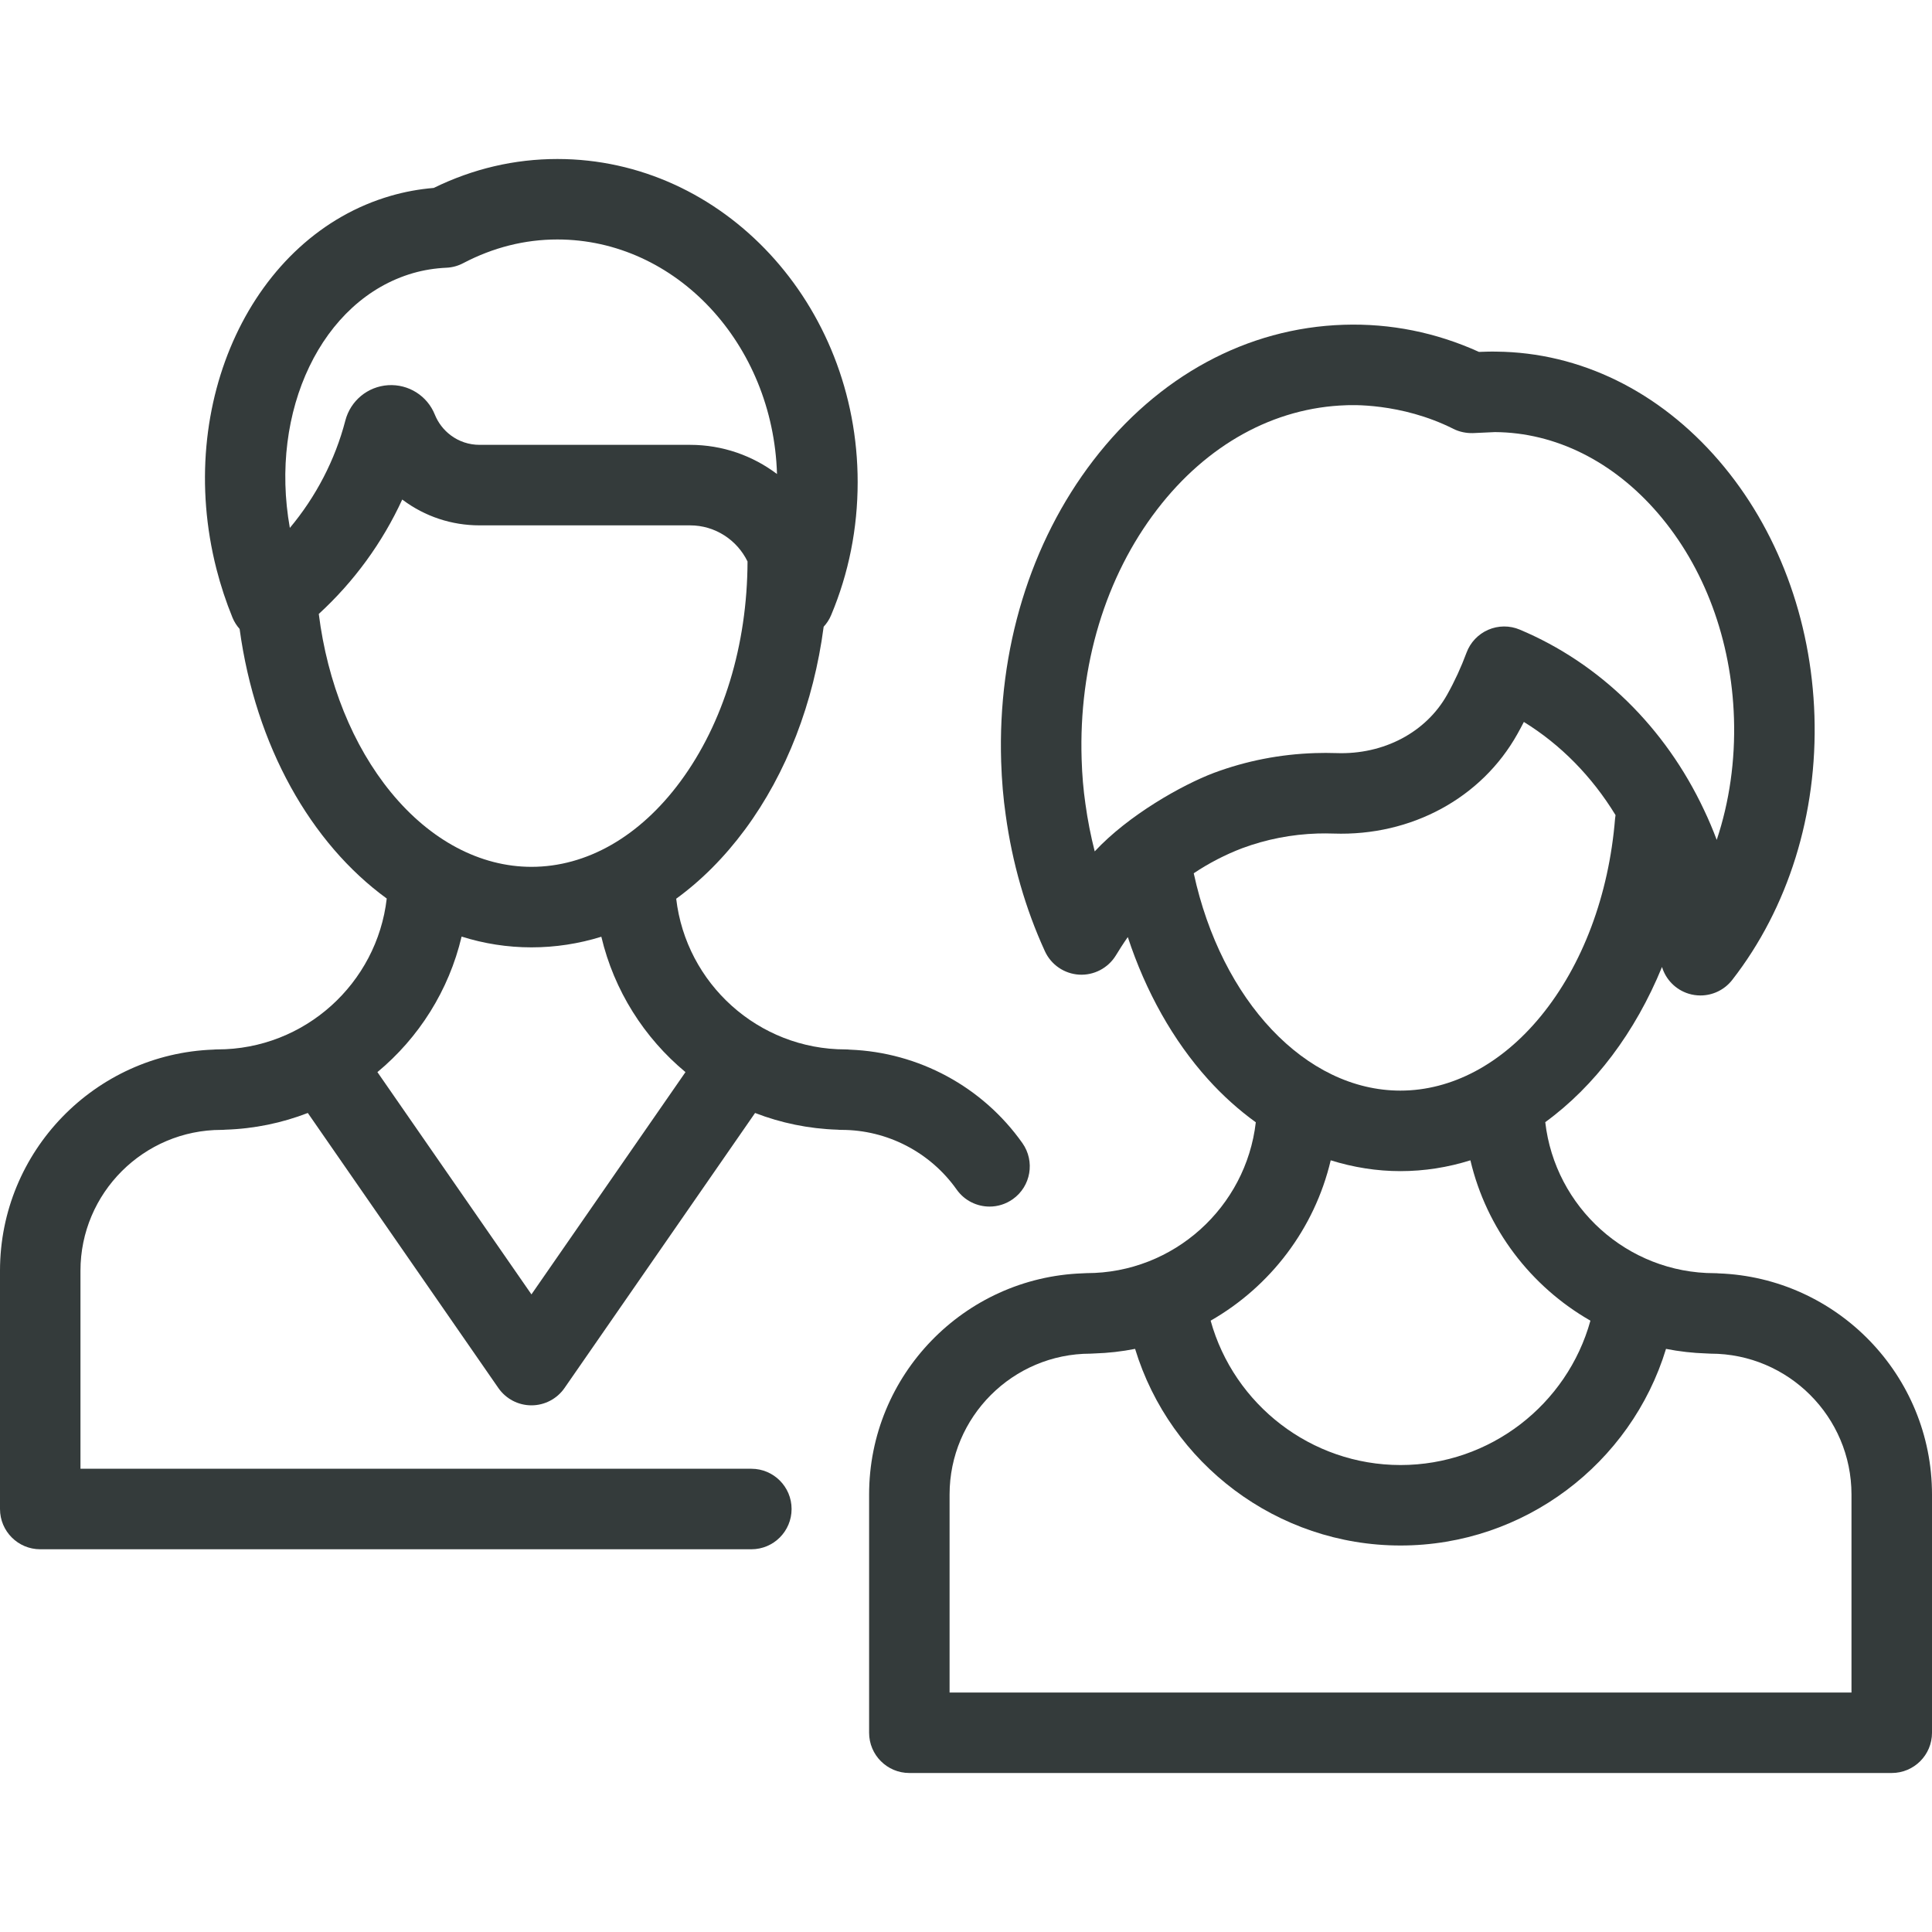 <?xml version="1.0" encoding="UTF-8"?> <svg xmlns="http://www.w3.org/2000/svg" width="40" height="40" viewBox="0 0 40 40" fill="none"> <path d="M21.168 23.667C20.343 22.499 19.017 21.786 17.596 21.732C17.566 21.729 17.536 21.727 17.505 21.727C15.697 21.727 14.204 20.361 14 18.607C14.521 18.228 15.001 17.747 15.427 17.171C16.287 16.006 16.846 14.55 17.053 12.976C17.116 12.907 17.17 12.827 17.208 12.735C17.572 11.868 17.757 10.941 17.757 9.982C17.757 6.293 14.968 3.292 11.54 3.292C10.653 3.292 9.793 3.493 8.98 3.891C8.676 3.916 8.378 3.971 8.092 4.054C5.226 4.882 3.606 8.347 4.481 11.779C4.569 12.124 4.681 12.463 4.814 12.788C4.85 12.876 4.901 12.954 4.961 13.022C5.291 15.446 6.438 17.462 8.007 18.603C7.805 20.359 6.31 21.727 4.501 21.727C4.474 21.727 4.446 21.728 4.419 21.731C1.968 21.818 0 23.837 0 26.309V31.242C0 31.703 0.373 32.076 0.833 32.076H15.556C16.016 32.076 16.389 31.703 16.389 31.242C16.389 30.782 16.016 30.409 15.556 30.409H1.666V26.309C1.666 24.701 2.975 23.393 4.583 23.393C4.611 23.393 4.638 23.392 4.665 23.389C5.266 23.37 5.84 23.249 6.373 23.043L10.318 28.737C10.474 28.962 10.73 29.096 11.003 29.096C11.276 29.096 11.532 28.962 11.688 28.737L15.633 23.043C16.166 23.249 16.741 23.37 17.341 23.389C17.368 23.392 17.395 23.393 17.423 23.393C18.369 23.393 19.26 23.855 19.807 24.629C19.969 24.858 20.227 24.981 20.488 24.981C20.654 24.981 20.822 24.931 20.968 24.828C21.344 24.563 21.433 24.043 21.168 23.667ZM8.554 5.654C8.773 5.591 9.004 5.554 9.241 5.543C9.364 5.538 9.483 5.505 9.591 5.448C10.211 5.123 10.866 4.958 11.539 4.958C13.998 4.958 16.006 7.122 16.087 9.814C15.585 9.435 14.962 9.21 14.287 9.21H9.929C9.712 9.21 9.506 9.142 9.333 9.013C9.186 8.903 9.072 8.755 9.003 8.585C8.846 8.193 8.457 7.949 8.036 7.975C7.613 8.002 7.257 8.296 7.15 8.707C6.938 9.523 6.541 10.284 6.001 10.93C5.569 8.513 6.657 6.202 8.554 5.654ZM6.6 12.711C7.328 12.044 7.917 11.236 8.328 10.342C8.331 10.345 8.334 10.347 8.337 10.349C8.799 10.694 9.35 10.877 9.929 10.877H14.287C14.81 10.877 15.262 11.183 15.477 11.625C15.471 13.356 14.978 14.973 14.086 16.181C13.244 17.32 12.149 17.947 11.003 17.947C9.942 17.947 8.909 17.399 8.094 16.404C7.303 15.438 6.78 14.139 6.6 12.711ZM11.003 26.799L7.814 22.197C8.67 21.487 9.293 20.508 9.557 19.391C10.021 19.537 10.505 19.614 11.003 19.614C11.498 19.614 11.982 19.539 12.45 19.394C12.714 20.509 13.337 21.487 14.192 22.197L11.003 26.799Z" fill="#343B3B"></path> <path d="M35.581 26.364C35.554 26.361 35.526 26.36 35.499 26.36C33.689 26.36 32.194 24.99 31.993 23.233C33.014 22.489 33.855 21.375 34.41 20.02C34.489 20.28 34.692 20.49 34.96 20.573C35.041 20.598 35.124 20.61 35.206 20.61C35.459 20.61 35.703 20.495 35.864 20.288C37.026 18.795 37.631 16.852 37.566 14.817C37.502 12.82 36.8 10.945 35.589 9.538C34.349 8.098 32.712 7.296 30.979 7.28C30.887 7.276 30.658 7.284 30.621 7.286C29.73 6.882 28.789 6.693 27.82 6.724C25.818 6.788 23.976 7.786 22.634 9.534C21.331 11.232 20.654 13.447 20.728 15.772C20.741 16.166 20.772 16.528 20.822 16.874C20.958 17.864 21.23 18.813 21.633 19.693C21.761 19.973 22.033 20.16 22.341 20.179C22.647 20.197 22.941 20.044 23.102 19.782C23.169 19.672 23.255 19.535 23.35 19.401C23.721 20.53 24.289 21.544 25.01 22.344C25.318 22.686 25.65 22.983 26 23.236C25.798 24.991 24.303 26.359 22.495 26.359C22.467 26.359 22.439 26.361 22.412 26.363C19.961 26.45 17.994 28.47 17.994 30.942V35.875C17.994 36.335 18.367 36.708 18.827 36.708H39.166C39.627 36.708 40 36.335 40 35.875V30.942C40 28.47 38.032 26.451 35.581 26.364ZM22.665 17.627C22.583 17.306 22.518 16.977 22.472 16.64C22.43 16.351 22.404 16.049 22.394 15.719C22.332 13.778 22.887 11.942 23.957 10.548C24.988 9.204 26.379 8.437 27.873 8.39C27.923 8.388 28.997 8.328 30.093 8.88C30.216 8.942 30.357 8.97 30.495 8.967C30.51 8.966 30.938 8.946 30.951 8.946C32.202 8.954 33.401 9.551 34.326 10.626C35.289 11.745 35.848 13.252 35.9 14.87C35.928 15.749 35.805 16.603 35.543 17.389C35.464 17.179 35.377 16.972 35.28 16.769C34.475 15.057 33.121 13.731 31.466 13.036C31.257 12.947 31.02 12.949 30.812 13.039C30.603 13.13 30.441 13.301 30.362 13.515C30.251 13.814 30.117 14.106 29.962 14.382C29.526 15.162 28.647 15.627 27.669 15.592C27.522 15.587 27.373 15.587 27.226 15.592C26.505 15.615 25.803 15.752 25.134 16.001C24.473 16.251 23.363 16.876 22.665 17.627ZM24.715 18.08C25.031 17.869 25.367 17.695 25.719 17.561C26.215 17.377 26.739 17.274 27.279 17.257C27.389 17.254 27.501 17.254 27.611 17.258C29.22 17.313 30.675 16.523 31.417 15.195C31.462 15.114 31.507 15.031 31.55 14.947C32.31 15.415 32.959 16.075 33.448 16.876C33.444 16.901 33.44 16.926 33.438 16.951C33.31 18.532 32.765 19.983 31.902 21.037C31.087 22.032 30.054 22.58 28.993 22.58C27.031 22.58 25.286 20.715 24.715 18.08ZM27.551 24.023C28.02 24.169 28.504 24.247 28.993 24.247C29.492 24.247 29.977 24.169 30.443 24.023C30.777 25.442 31.695 26.637 32.928 27.343C32.447 29.081 30.848 30.332 28.997 30.332C27.145 30.332 25.547 29.081 25.065 27.343C26.299 26.637 27.216 25.442 27.551 24.023ZM38.333 35.042H19.66V30.942C19.66 29.334 20.969 28.026 22.577 28.026C22.605 28.026 22.632 28.024 22.659 28.022C22.946 28.013 23.227 27.981 23.501 27.927C24.225 30.303 26.44 31.998 28.997 31.998C31.554 31.998 33.769 30.303 34.493 27.927C34.766 27.981 35.048 28.013 35.334 28.022C35.362 28.024 35.389 28.026 35.417 28.026C37.025 28.026 38.333 29.334 38.333 30.942V35.042Z" fill="#343B3B"></path> </svg> 